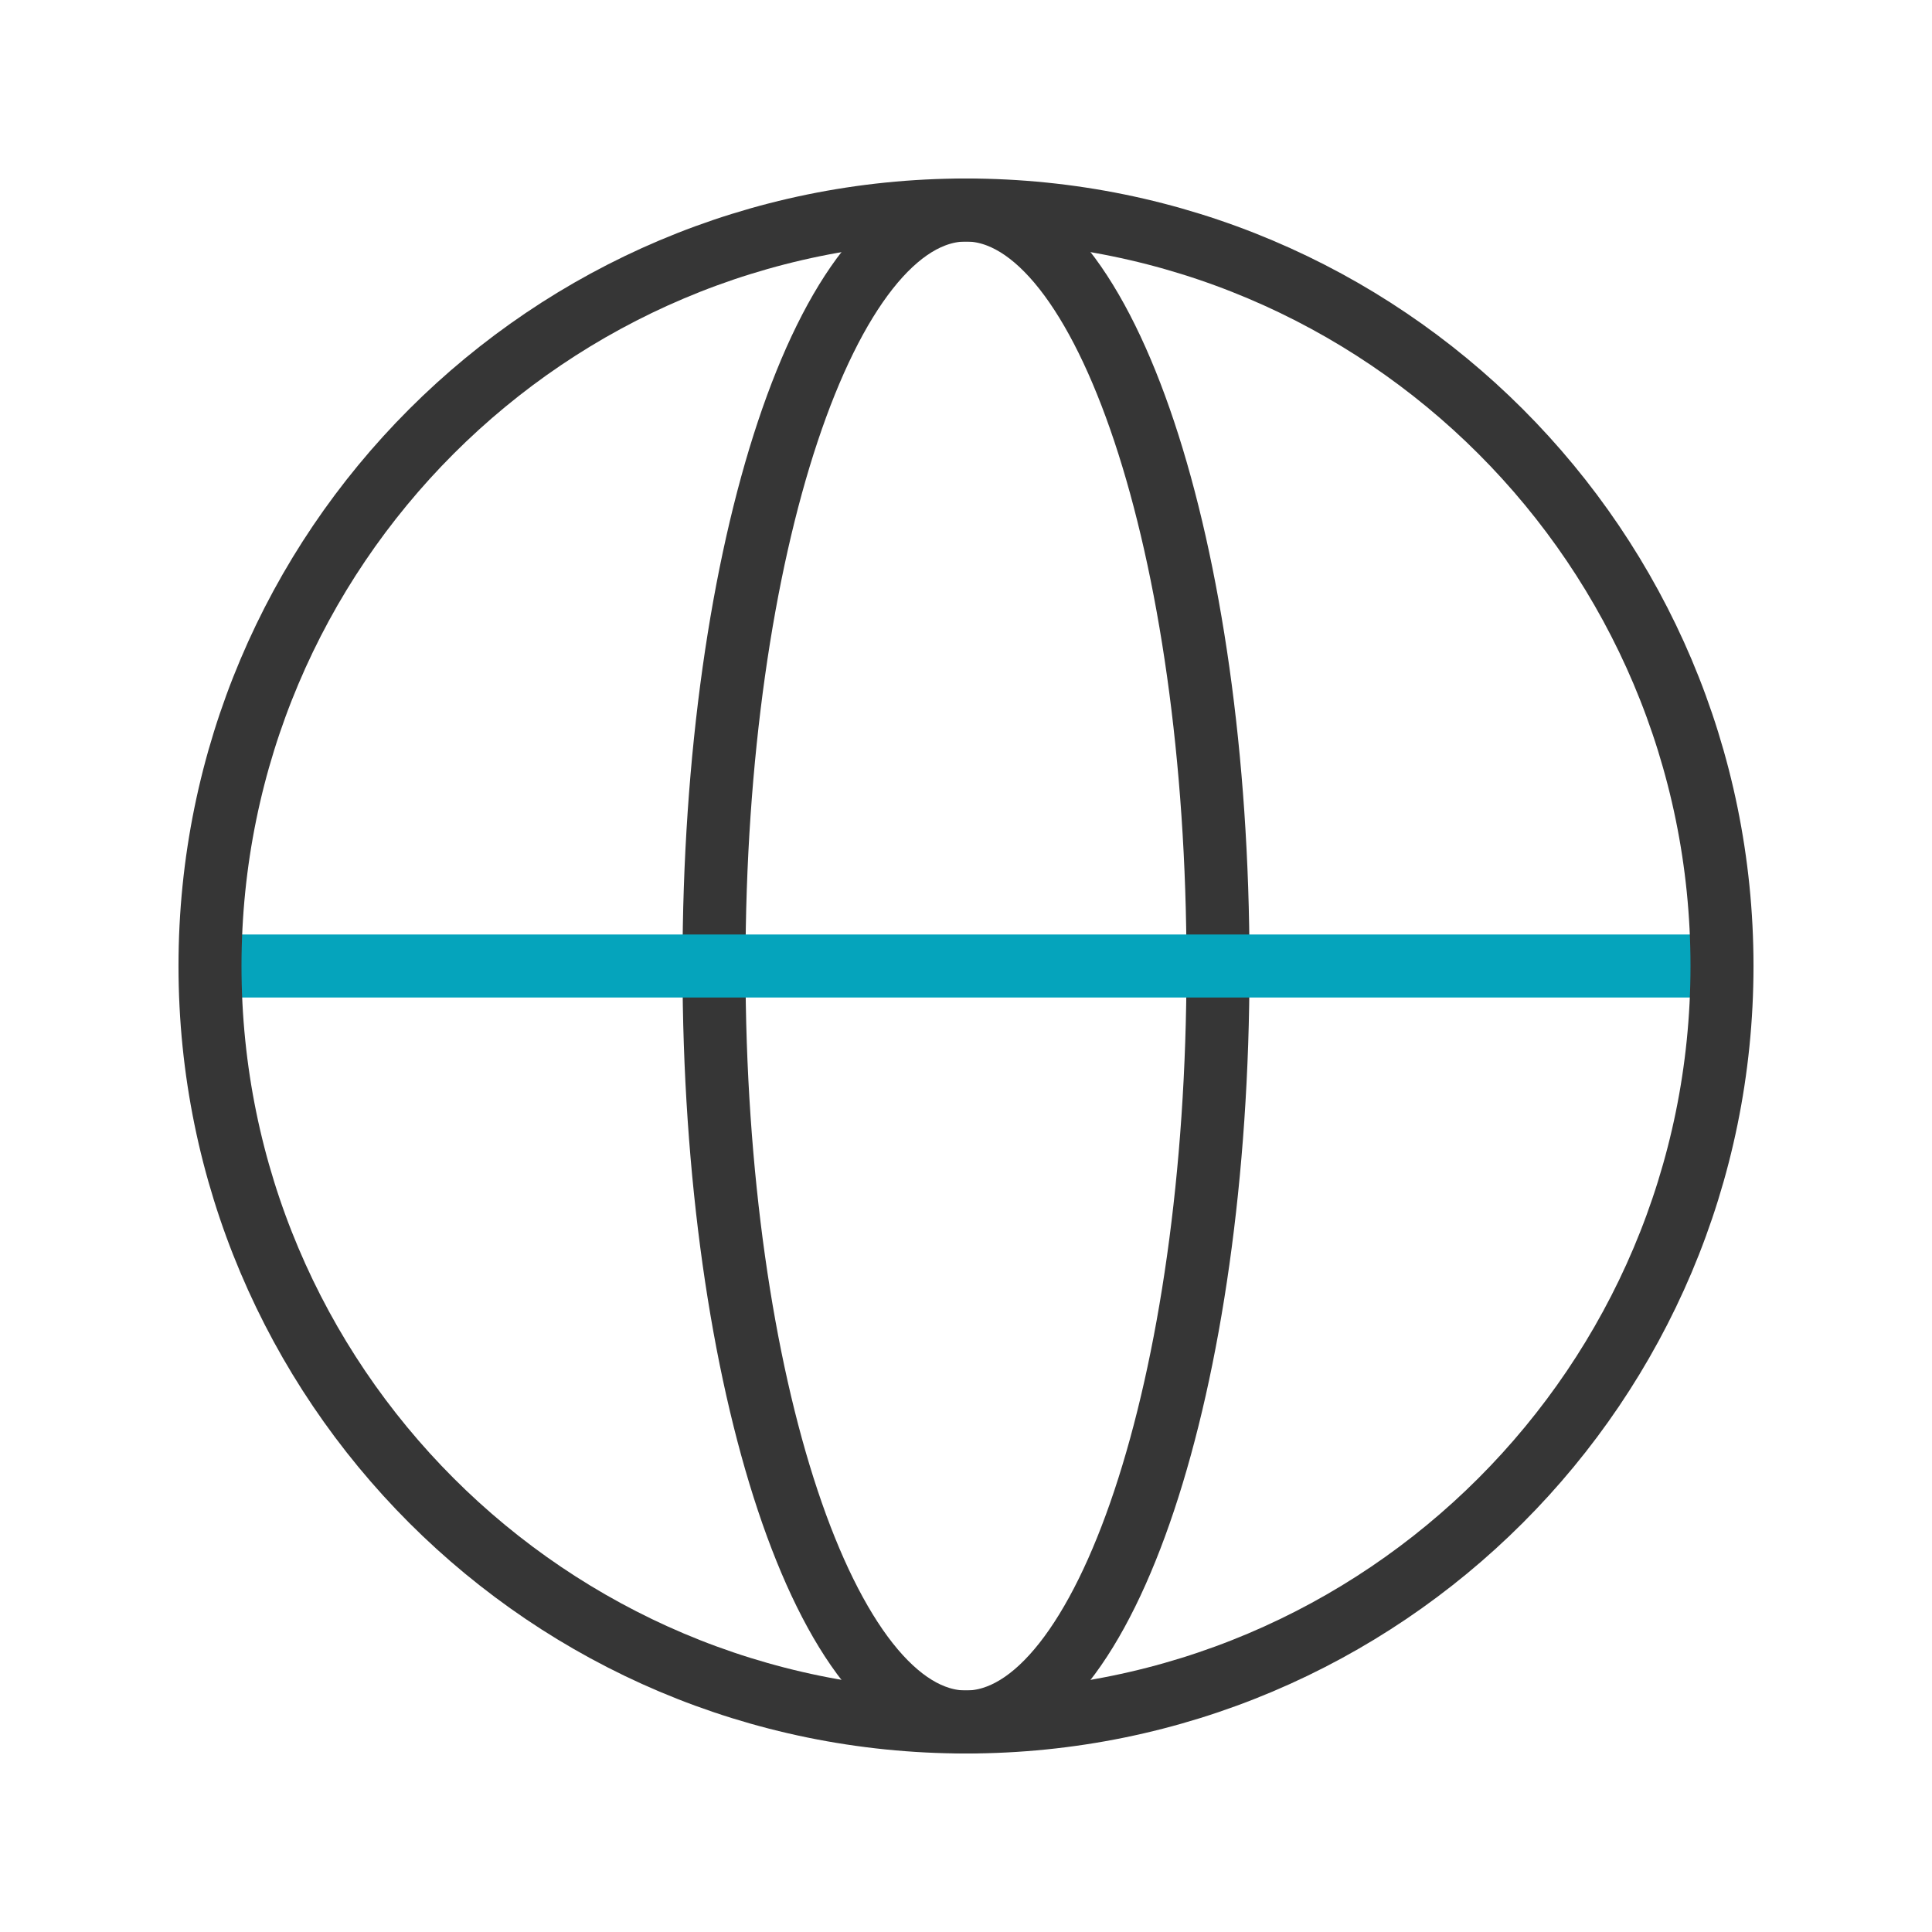 <svg width="46" height="46" viewBox="0 0 46 46" fill="none" xmlns="http://www.w3.org/2000/svg">
<path d="M23 41C26.314 41 29 32.941 29 23C29 13.059 26.314 5 23 5C19.686 5 17 13.059 17 23C17 32.941 19.686 41 23 41Z" stroke="#363636" stroke-width="1.5"/>
<path d="M5 23H41" stroke="#05A4BC" stroke-width="1.5"/>
<path d="M23 41C32.941 41 41 32.941 41 23C41 13.059 32.941 5 23 5C13.059 5 5 13.059 5 23C5 32.941 13.059 41 23 41Z" stroke="#363636" stroke-width="1.5"/>
</svg>
